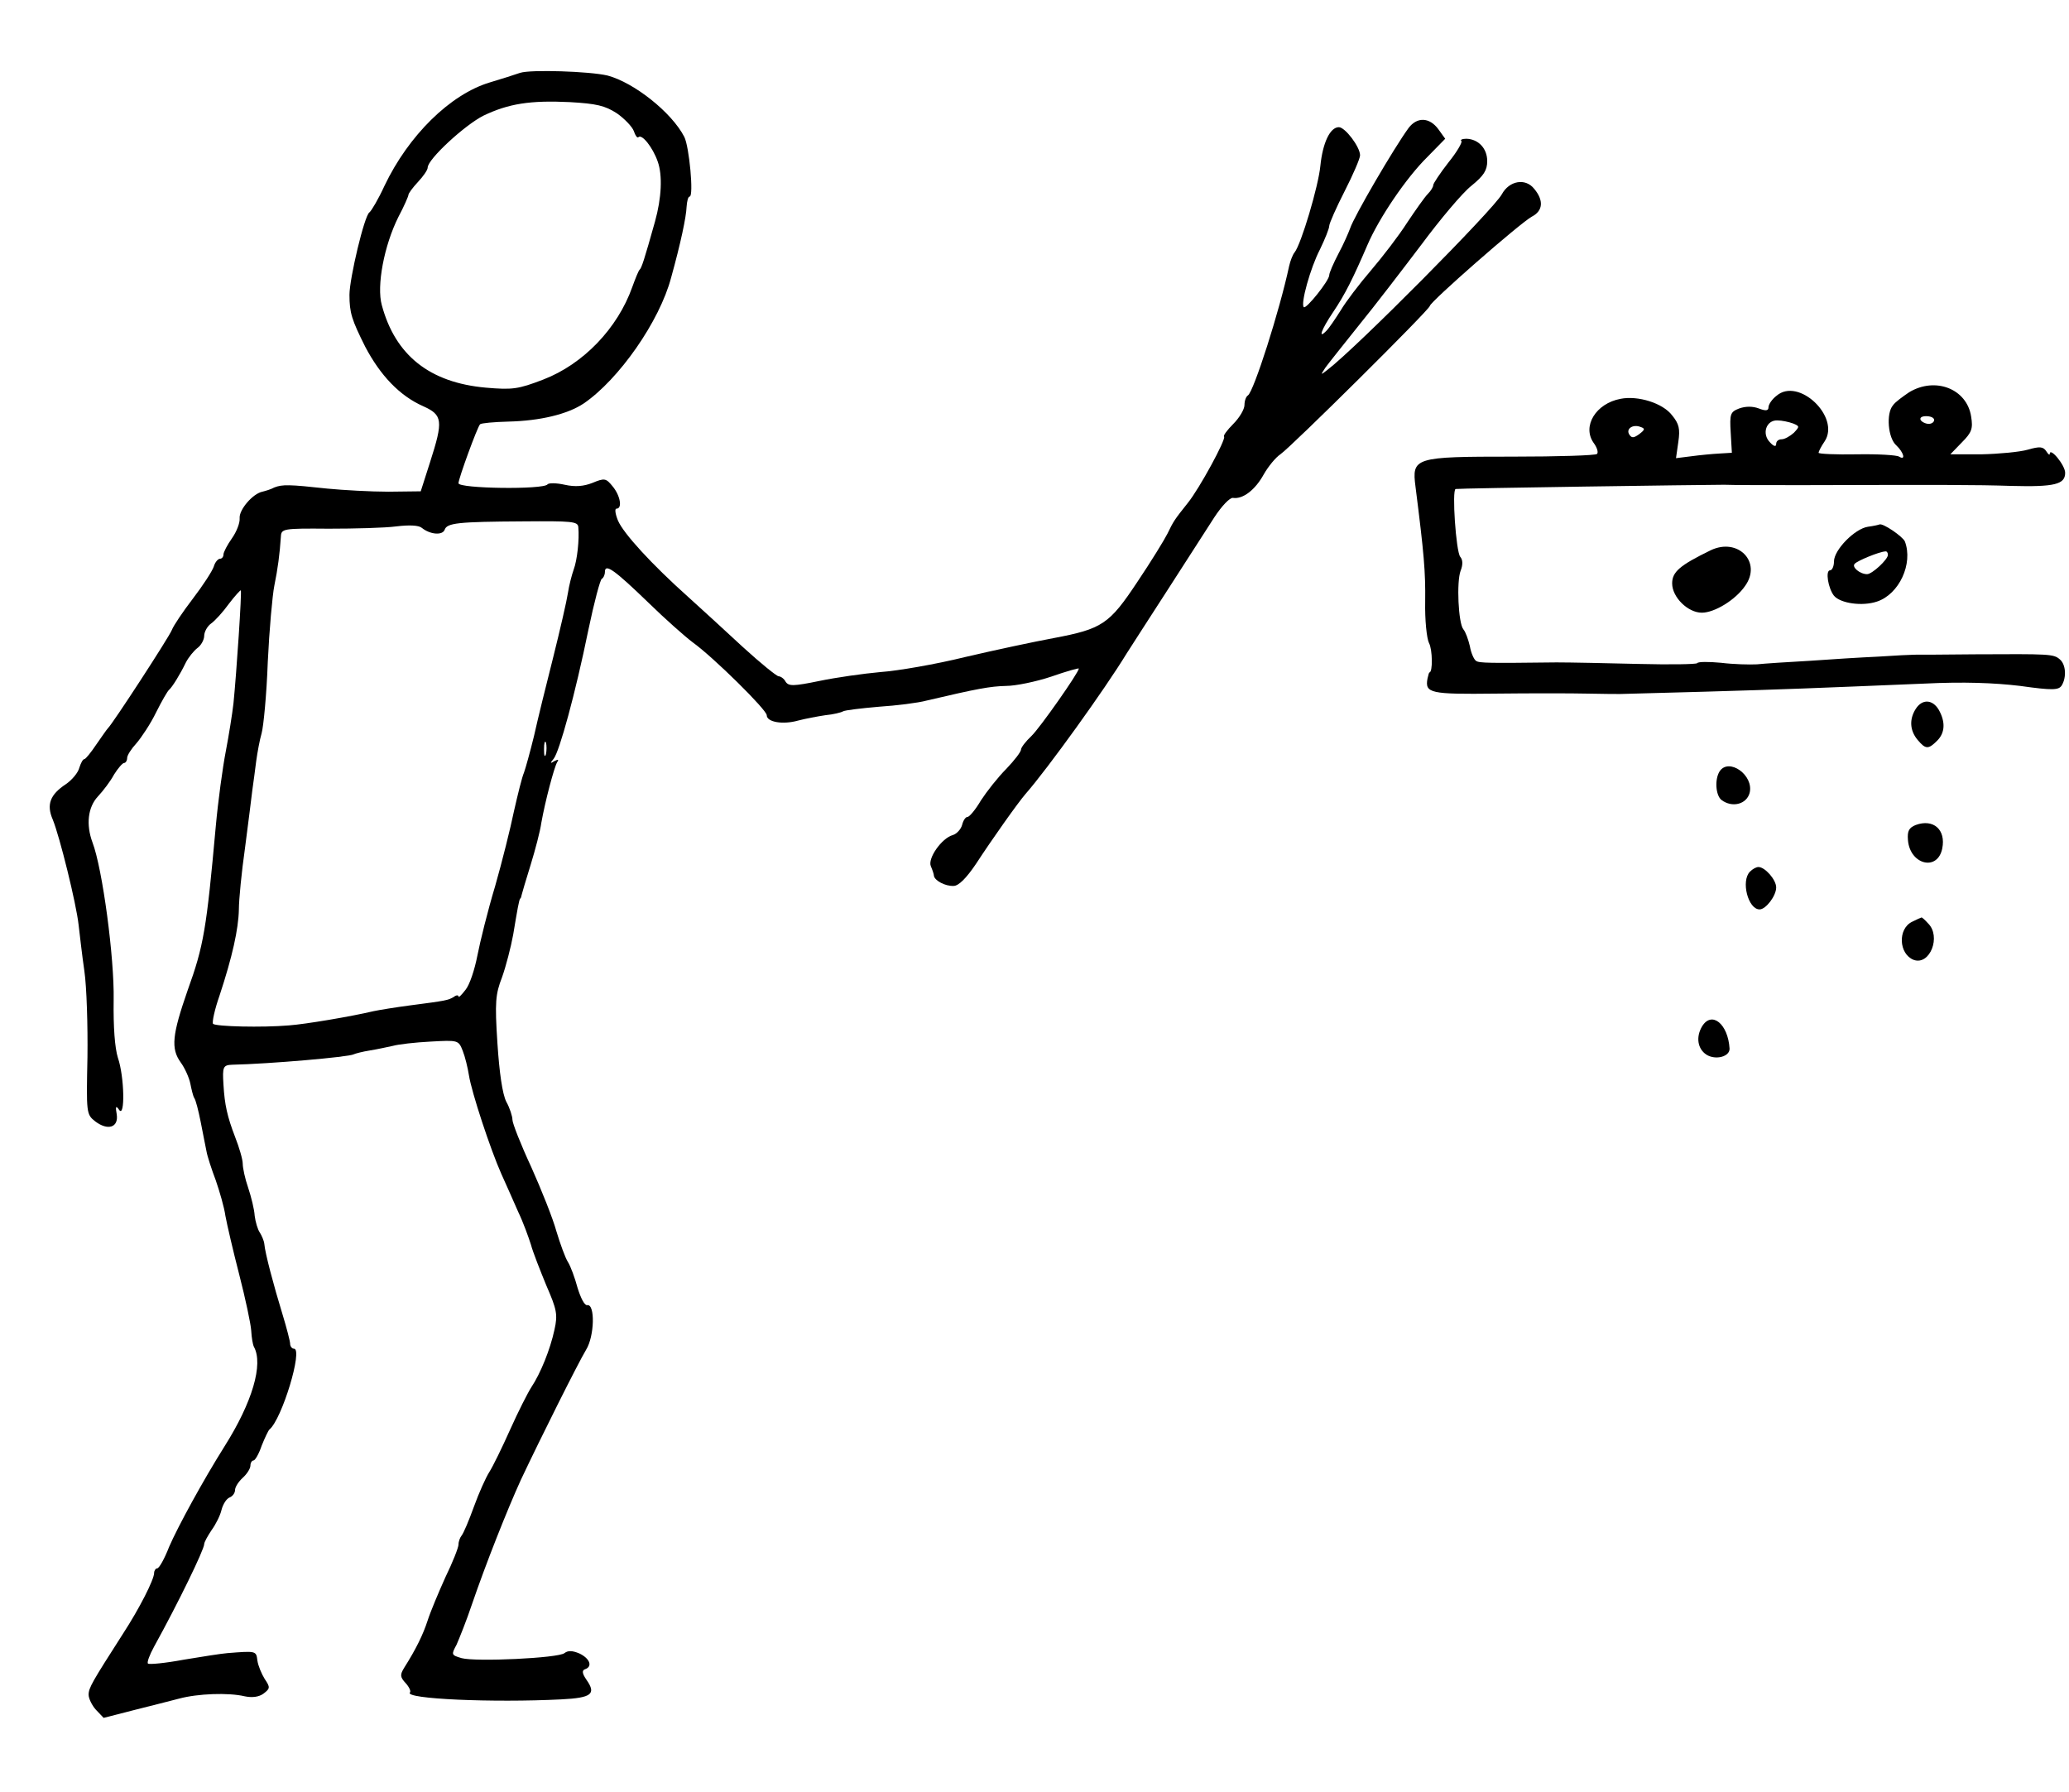 <?xml version="1.0" standalone="no"?>
<!DOCTYPE svg PUBLIC "-//W3C//DTD SVG 20010904//EN"
 "http://www.w3.org/TR/2001/REC-SVG-20010904/DTD/svg10.dtd">
<svg version="1.0" xmlns="http://www.w3.org/2000/svg"
 width="537pt" height="465pt" viewBox="0 0 537 465"
 preserveAspectRatio="xMidYMid meet">
<g transform="translate(0,465) scale(0.1,-0.1)"
fill="#000000" stroke="none">
<path d="M1350 4461 c-14 -5 -49 -16 -79 -25 -103 -31 -211 -138 -273 -268
-16 -35 -34 -65 -39 -69 -13 -7 -52 -172 -52 -214 0 -47 6 -65 41 -135 39 -74
89 -127 150 -154 51 -23 53 -37 18 -146 l-24 -75 -84 -1 c-45 0 -117 4 -158 8
-101 11 -117 11 -138 3 -9 -5 -23 -9 -31 -11 -25 -5 -61 -47 -59 -69 1 -12 -8
-35 -20 -52 -12 -17 -22 -36 -22 -42 0 -6 -4 -11 -9 -11 -5 0 -13 -9 -16 -20
-4 -12 -28 -49 -54 -83 -26 -34 -51 -71 -55 -82 -7 -18 -154 -244 -166 -255
-3 -3 -16 -22 -30 -42 -14 -21 -28 -38 -31 -38 -4 0 -9 -10 -13 -22 -3 -13
-19 -32 -35 -43 -41 -27 -51 -53 -34 -92 18 -44 61 -218 67 -273 3 -25 9 -79
15 -120 6 -41 9 -142 8 -223 -3 -145 -3 -149 20 -167 33 -25 61 -16 56 18 -4
21 -2 24 6 12 16 -23 14 86 -3 135 -8 26 -12 79 -11 150 2 109 -29 341 -55
409 -17 46 -12 91 14 119 14 15 33 40 42 57 10 16 22 30 26 30 4 0 8 6 8 13 0
7 11 24 24 38 13 15 37 51 51 80 15 30 30 56 34 59 8 7 28 39 43 70 7 14 21
31 30 38 10 7 18 22 18 32 0 10 8 25 18 32 10 7 31 30 46 51 16 21 30 36 31
35 3 -3 -11 -213 -19 -293 -3 -27 -12 -83 -20 -125 -8 -41 -20 -129 -26 -195
-24 -265 -31 -309 -73 -425 -40 -115 -44 -151 -18 -187 11 -15 22 -40 25 -55
3 -15 7 -32 10 -37 4 -5 11 -33 17 -63 6 -29 12 -63 15 -76 2 -12 13 -46 24
-75 10 -29 22 -70 25 -92 4 -22 20 -91 36 -153 16 -62 30 -128 31 -145 1 -18
4 -36 7 -42 25 -45 -4 -144 -76 -258 -56 -89 -121 -208 -144 -261 -12 -31 -26
-56 -31 -56 -4 0 -8 -6 -8 -12 0 -17 -38 -92 -81 -158 -80 -125 -89 -140 -89
-158 0 -10 9 -28 19 -39 l20 -21 78 20 c43 11 96 24 118 30 48 13 128 16 170
6 19 -4 37 -2 49 7 17 13 18 16 3 38 -8 13 -17 34 -19 48 -3 25 -3 25 -78 19
-14 -1 -65 -9 -113 -17 -48 -9 -90 -13 -93 -10 -3 3 4 22 16 44 63 114 130
252 130 266 0 5 9 21 19 36 11 15 23 39 26 53 4 15 13 29 21 32 8 3 14 12 14
19 0 8 9 22 20 32 11 10 20 24 20 32 0 7 4 13 8 13 4 0 14 17 21 38 8 20 17
39 20 42 33 27 88 210 64 210 -5 0 -10 6 -10 13 0 6 -9 41 -20 77 -23 75 -45
158 -47 182 -1 9 -7 22 -12 30 -5 7 -11 27 -13 43 -1 17 -9 49 -17 73 -8 23
-14 51 -14 62 0 11 -9 42 -20 70 -20 52 -27 83 -30 135 -3 47 -1 51 23 52 95
2 303 20 315 27 4 2 23 7 42 10 19 3 46 9 60 12 14 4 58 9 97 11 72 4 73 4 84
-24 6 -15 13 -44 16 -63 7 -45 56 -193 84 -256 12 -27 32 -71 44 -99 13 -27
27 -66 33 -85 5 -19 24 -67 40 -106 27 -62 30 -75 21 -115 -11 -51 -36 -113
-60 -149 -9 -14 -34 -63 -55 -110 -21 -47 -45 -96 -54 -110 -9 -14 -27 -54
-40 -90 -13 -36 -27 -69 -32 -75 -4 -5 -8 -15 -8 -23 0 -8 -15 -46 -34 -85
-18 -40 -39 -90 -46 -112 -12 -37 -30 -74 -61 -123 -11 -18 -11 -24 4 -40 9
-10 14 -21 11 -24 -16 -17 216 -27 393 -18 79 4 91 14 65 51 -11 16 -12 24 -4
27 21 7 13 28 -14 41 -19 8 -30 8 -39 1 -16 -13 -230 -23 -267 -13 -27 8 -27
9 -13 35 7 16 26 63 40 105 36 105 91 244 127 323 51 108 148 302 169 337 22
35 24 120 3 116 -7 -1 -17 19 -25 45 -7 26 -18 56 -25 67 -7 11 -20 47 -30 80
-9 33 -39 108 -65 166 -27 58 -49 114 -49 123 0 9 -7 31 -16 47 -10 20 -18 75
-23 152 -7 107 -5 127 12 171 10 28 23 78 29 111 11 66 15 89 18 93 2 1 3 5 4
10 1 4 11 39 23 77 12 39 25 88 28 110 10 56 33 143 41 157 5 7 3 8 -7 3 -11
-7 -12 -6 -2 6 15 19 56 168 90 334 15 72 31 132 35 133 4 2 8 10 8 18 0 23
25 5 113 -80 43 -42 95 -88 115 -103 53 -38 192 -175 192 -189 0 -18 42 -25
81 -14 19 5 51 11 71 14 21 2 41 7 46 10 5 3 47 8 93 12 46 3 102 10 124 16
132 31 165 37 206 38 25 0 78 11 117 24 40 14 72 23 72 21 0 -10 -101 -154
-123 -175 -15 -14 -27 -30 -27 -35 0 -6 -17 -28 -38 -50 -22 -22 -51 -59 -66
-82 -14 -24 -30 -43 -35 -43 -5 0 -11 -9 -14 -21 -3 -11 -14 -23 -24 -26 -29
-8 -66 -61 -57 -81 4 -9 8 -21 8 -25 2 -12 29 -27 51 -26 13 0 33 20 58 57 41
63 109 159 129 182 57 65 206 272 262 364 11 17 59 92 107 166 48 74 102 159
121 188 19 29 40 51 48 50 26 -4 58 21 80 61 12 21 31 44 43 52 29 20 387 375
388 385 1 11 234 215 265 232 29 15 31 42 6 72 -23 29 -65 21 -84 -14 -21 -39
-378 -399 -453 -456 -18 -14 -18 -14 -5 6 8 11 47 60 87 110 40 49 112 143
162 209 49 66 107 135 130 153 32 26 41 40 41 64 0 33 -23 57 -54 58 -11 0
-17 -3 -13 -6 3 -3 -12 -29 -34 -56 -21 -27 -39 -54 -39 -58 0 -5 -6 -15 -14
-23 -8 -8 -32 -42 -54 -75 -21 -33 -64 -89 -94 -124 -30 -35 -65 -81 -78 -103
-14 -22 -30 -46 -37 -53 -23 -24 -14 2 17 48 31 46 51 86 89 174 30 70 101
175 156 229 l46 47 -18 25 c-23 31 -55 32 -77 3 -38 -52 -142 -230 -152 -261
-4 -11 -17 -41 -30 -65 -13 -25 -24 -50 -24 -56 0 -14 -60 -89 -66 -83 -9 8
17 102 42 150 13 27 24 54 24 61 0 6 18 47 40 90 22 43 40 85 40 93 0 22 -39
73 -55 73 -23 0 -42 -41 -48 -100 -5 -53 -50 -204 -67 -225 -5 -6 -11 -22 -14
-35 -25 -117 -92 -326 -107 -336 -5 -3 -9 -14 -9 -25 0 -11 -13 -33 -29 -49
-16 -16 -27 -31 -24 -33 6 -6 -64 -135 -94 -172 -35 -44 -37 -47 -53 -80 -8
-16 -43 -73 -78 -125 -73 -110 -91 -122 -218 -146 -49 -9 -152 -31 -229 -49
-77 -19 -176 -36 -220 -39 -44 -4 -115 -14 -158 -23 -68 -14 -80 -14 -88 -2
-4 8 -13 14 -18 14 -5 0 -47 34 -93 76 -45 42 -110 101 -143 131 -94 84 -167
164 -181 197 -7 17 -9 31 -4 31 16 0 10 34 -10 58 -17 21 -21 22 -52 9 -23 -9
-45 -11 -72 -5 -22 5 -42 5 -45 1 -10 -14 -231 -11 -231 3 0 12 49 146 56 153
3 3 36 6 74 7 82 2 153 19 195 47 91 62 197 213 227 327 25 90 39 157 40 183
1 15 4 27 8 27 11 0 -1 130 -14 155 -33 64 -131 141 -199 159 -46 11 -200 16
-227 7z m251 -105 c20 -14 40 -35 44 -46 4 -12 9 -19 12 -16 9 9 37 -26 50
-63 13 -36 10 -95 -7 -156 -28 -100 -35 -121 -40 -125 -3 -3 -11 -23 -19 -45
-38 -107 -127 -200 -231 -240 -65 -25 -80 -27 -149 -21 -146 13 -235 84 -270
214 -14 50 6 155 43 229 15 28 26 54 26 57 0 4 11 19 25 34 14 15 25 31 25 37
0 22 97 111 145 135 65 31 121 40 224 35 69 -4 91 -9 122 -29z m-100 -1074 c3
-32 -3 -86 -12 -110 -5 -14 -12 -41 -15 -61 -3 -20 -20 -94 -38 -166 -18 -71
-41 -164 -50 -205 -10 -41 -22 -84 -26 -95 -5 -11 -16 -56 -26 -100 -9 -44
-31 -132 -49 -195 -19 -63 -39 -144 -46 -180 -7 -36 -20 -76 -31 -89 -10 -13
-18 -21 -18 -17 0 4 -6 4 -12 -1 -15 -9 -21 -10 -113 -22 -38 -5 -81 -12 -95
-15 -59 -14 -178 -34 -220 -37 -70 -6 -189 -3 -197 4 -3 4 4 37 17 74 33 100
49 172 50 223 0 25 7 97 16 160 8 63 17 131 19 150 3 19 7 53 10 75 3 22 9 55
14 72 5 18 13 101 16 185 4 84 12 173 17 198 9 44 14 82 17 127 1 21 5 22 124
21 67 0 146 2 176 6 33 4 58 3 66 -4 21 -17 53 -20 59 -5 6 18 34 21 204 22
126 1 142 0 143 -15z m-84 -589 c-3 -10 -5 -4 -5 12 0 17 2 24 5 18 2 -7 2
-21 0 -30z"/>
<path d="M4955 3632 c-16 -11 -36 -25 -42 -34 -18 -21 -13 -85 9 -104 19 -18
25 -40 7 -29 -6 4 -55 7 -110 6 -54 -1 -99 1 -99 4 0 3 7 17 16 30 41 63 -68
167 -125 118 -12 -9 -21 -23 -21 -30 0 -9 -7 -10 -25 -3 -16 6 -34 6 -51 0
-23 -9 -25 -14 -22 -63 l3 -52 -33 -2 c-18 -1 -50 -4 -72 -7 l-40 -5 6 42 c5
34 2 47 -16 69 -24 32 -89 52 -134 43 -64 -12 -100 -71 -70 -114 9 -12 13 -25
9 -29 -4 -4 -102 -7 -218 -7 -257 0 -263 -2 -253 -79 22 -173 26 -220 25 -297
-1 -48 4 -96 10 -108 9 -16 10 -76 1 -76 -1 0 -3 -7 -5 -16 -7 -38 7 -41 176
-39 90 1 198 1 239 0 41 -1 80 -1 85 -1 6 0 105 3 220 6 208 6 280 9 570 21
101 5 181 2 248 -6 85 -12 100 -11 108 1 13 21 11 55 -5 68 -16 14 -27 14
-221 13 -77 -1 -147 -1 -155 -1 -8 0 -51 -2 -95 -5 -44 -2 -125 -7 -180 -11
-55 -3 -116 -7 -135 -9 -19 -1 -61 0 -93 4 -32 3 -60 3 -62 -1 -3 -3 -71 -4
-152 -2 -82 2 -177 4 -213 4 -174 -2 -201 -2 -209 4 -5 3 -13 20 -16 38 -4 17
-11 37 -17 44 -13 16 -18 123 -7 152 6 15 6 28 -1 36 -11 13 -22 174 -12 176
9 2 646 11 697 11 22 -1 114 -1 205 -1 359 1 449 1 540 -2 113 -3 140 4 140
34 0 20 -40 68 -40 49 0 -4 -4 -1 -9 7 -8 12 -17 13 -48 4 -21 -6 -75 -11
-120 -12 l-81 0 30 31 c26 26 29 36 24 67 -11 72 -93 104 -161 63z m65 -72 c0
-5 -6 -10 -14 -10 -8 0 -18 5 -21 10 -3 6 3 10 14 10 12 0 21 -4 21 -10z
m-366 -9 c17 -7 17 -8 2 -24 -10 -9 -24 -17 -32 -17 -8 0 -14 -5 -14 -12 0 -8
-6 -7 -16 4 -22 22 -10 58 19 57 12 0 30 -4 41 -8z m-400 -28 c-14 -10 -19
-10 -25 -1 -10 15 9 28 29 20 12 -4 12 -7 -4 -19z"/>
<path d="M4848 3283 c-34 -5 -88 -60 -88 -90 0 -13 -5 -23 -10 -23 -13 0 -5
-47 10 -66 17 -20 74 -28 112 -15 57 19 94 98 72 156 -6 13 -57 48 -66 44 -2
-1 -15 -4 -30 -6z m52 -73 c0 -12 -41 -50 -54 -50 -19 0 -41 19 -32 27 7 8 63
31 79 32 4 1 7 -3 7 -9z"/>
<path d="M4440 3222 c-80 -39 -100 -56 -100 -86 0 -36 41 -76 77 -76 33 0 87
33 112 69 45 62 -18 127 -89 93z"/>
<path d="M4972 2810 c-17 -27 -15 -56 5 -80 21 -25 28 -25 51 -2 20 20 22 48
4 80 -16 27 -43 29 -60 2z"/>
<path d="M4463 2648 c-13 -21 -10 -62 5 -74 28 -21 65 -11 73 18 12 46 -54 93
-78 56z"/>
<path d="M4972 2509 c-17 -7 -22 -15 -20 -39 5 -64 77 -82 89 -22 10 49 -23
78 -69 61z"/>
<path d="M4542 2388 c-24 -24 -5 -98 25 -98 16 0 43 35 43 57 0 20 -29 53 -46
53 -6 0 -15 -5 -22 -12z"/>
<path d="M4963 2258 c-38 -18 -35 -84 4 -99 42 -15 72 61 37 95 -8 9 -16 16
-17 15 -1 0 -12 -5 -24 -11z"/>
<path d="M4418 1987 c-17 -28 -12 -59 11 -74 24 -15 61 -5 60 16 -4 64 -46 98
-71 58z"/>
</g>
</svg>
